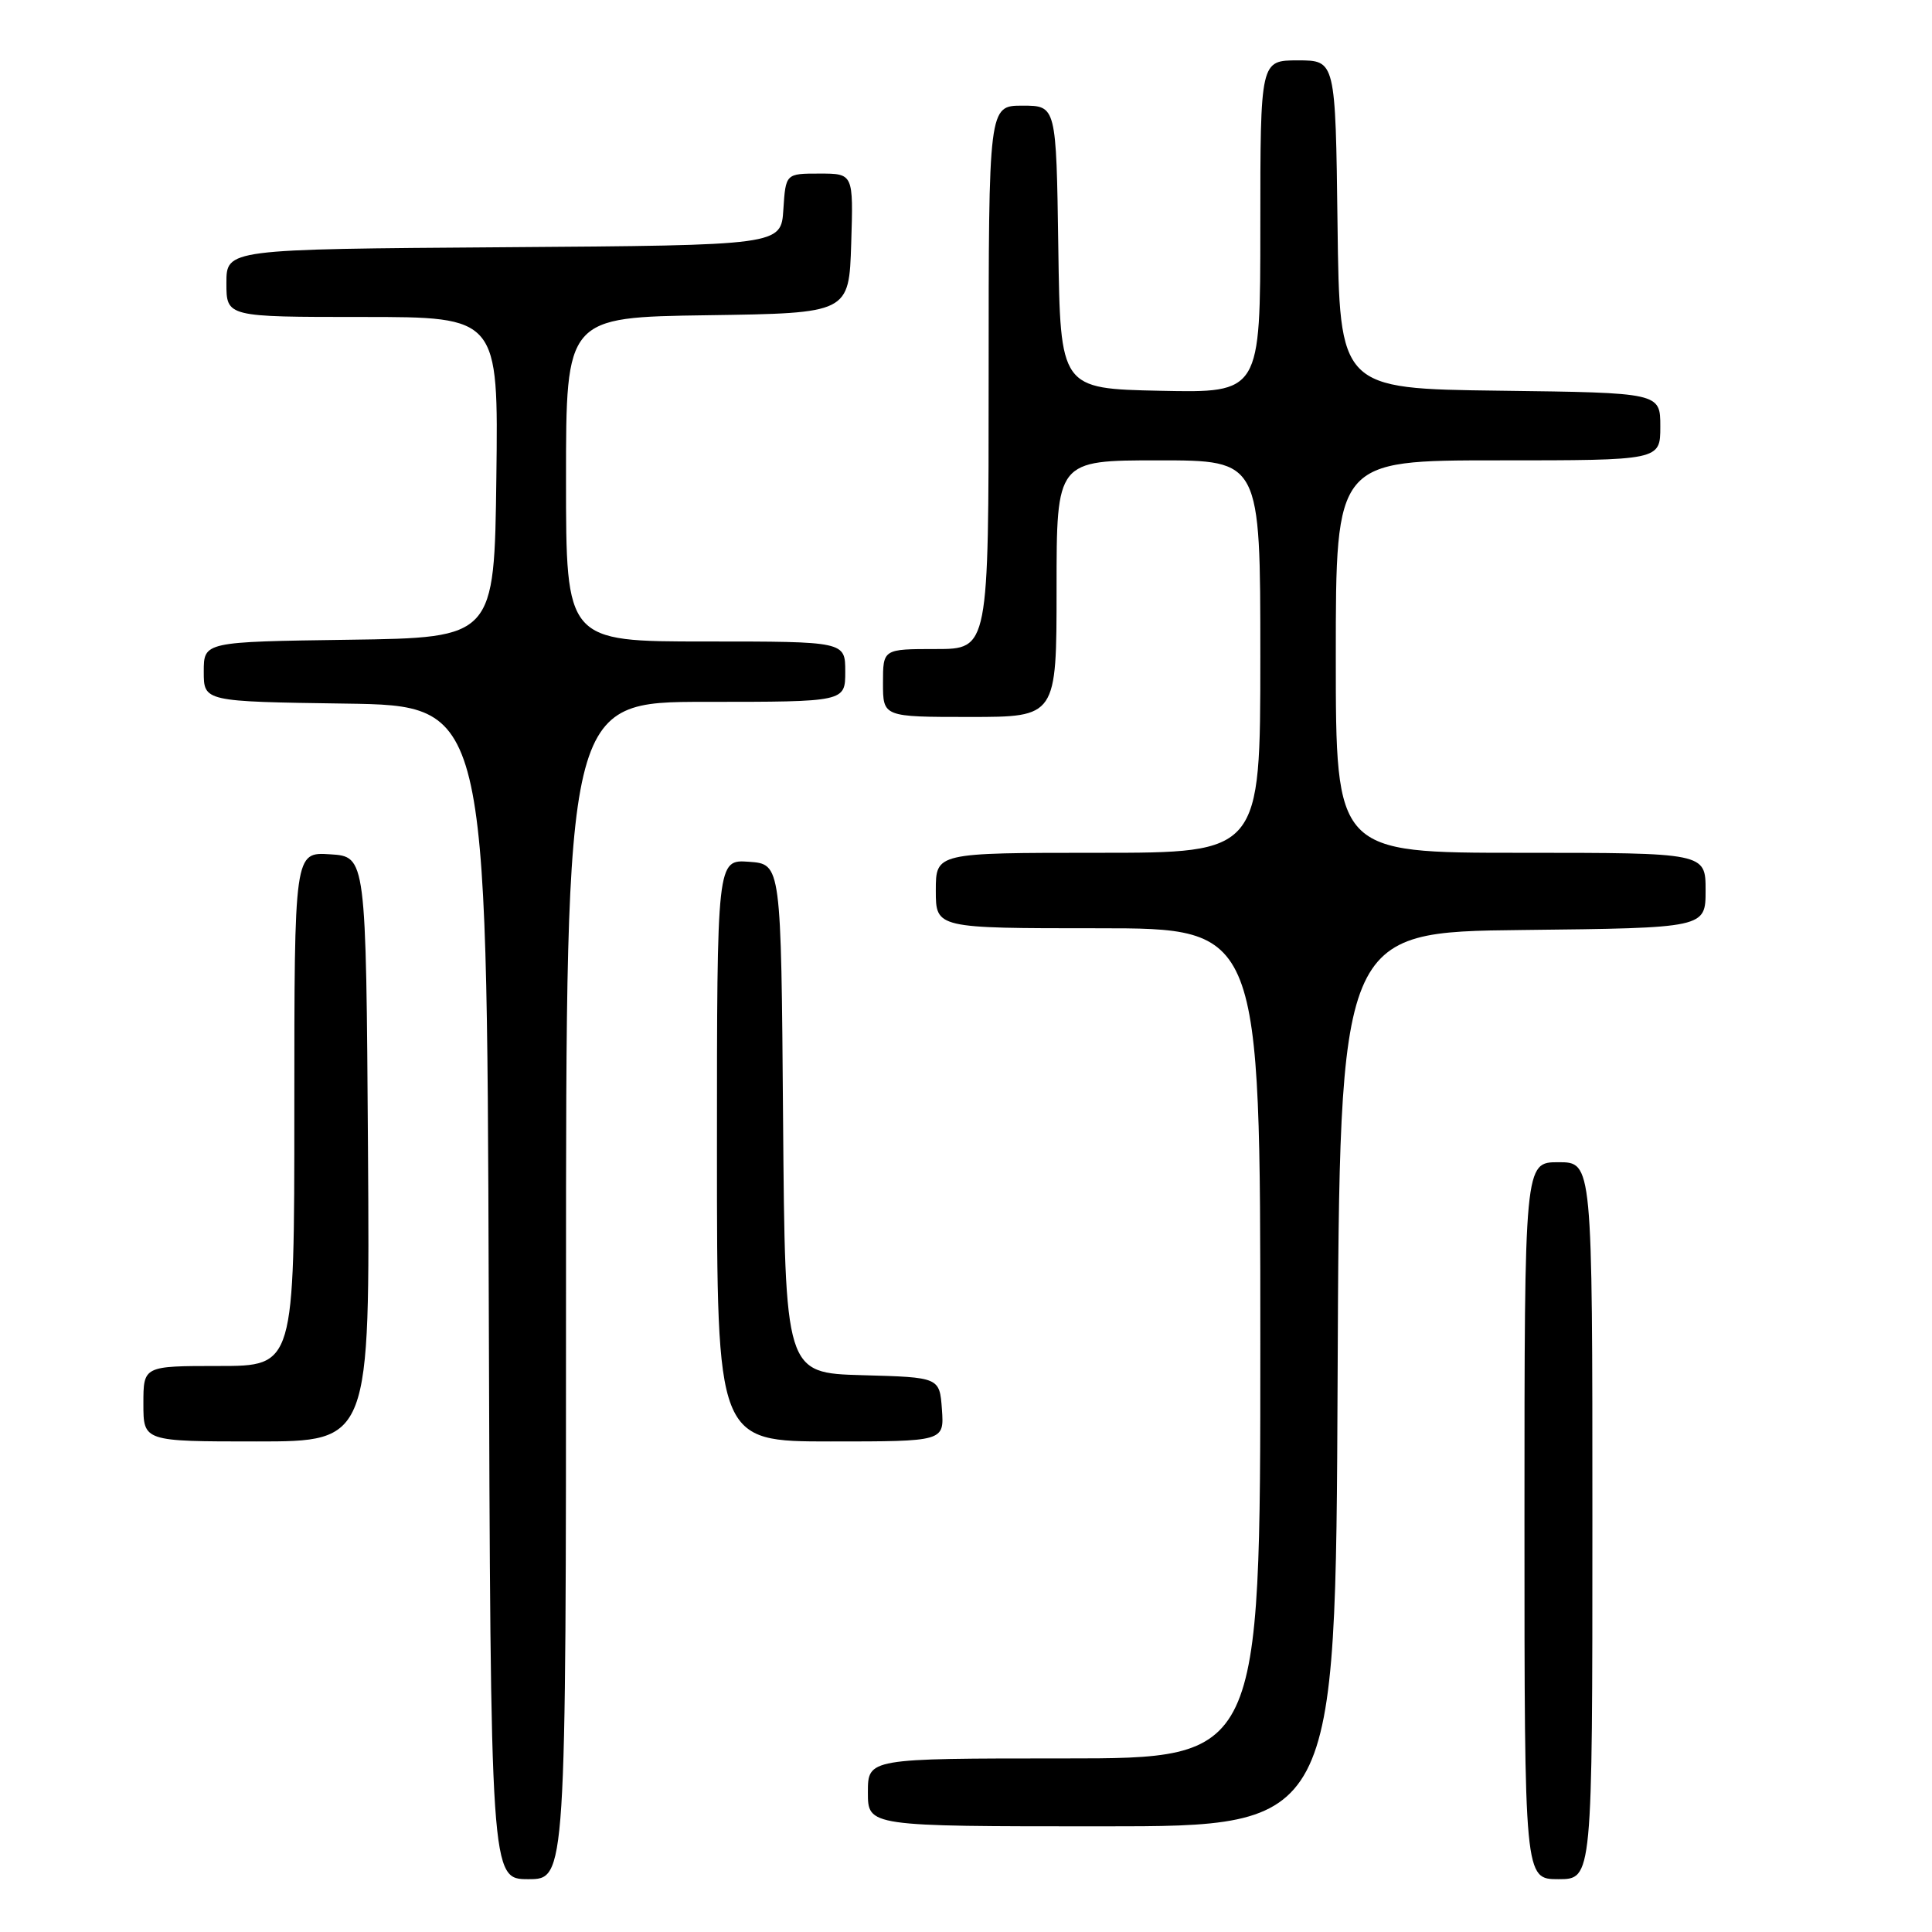 <?xml version="1.0" encoding="UTF-8" standalone="no"?>
<!DOCTYPE svg PUBLIC "-//W3C//DTD SVG 1.1//EN" "http://www.w3.org/Graphics/SVG/1.1/DTD/svg11.dtd" >
<svg xmlns="http://www.w3.org/2000/svg" xmlns:xlink="http://www.w3.org/1999/xlink" version="1.1" viewBox="0 0 256 256">
 <g >
 <path fill="currentColor"
d=" M 75.00 171.00 C 75.00 93.00 75.00 93.00 93.50 93.00 C 112.00 93.00 112.00 93.00 112.00 89.00 C 112.00 85.00 112.00 85.00 93.50 85.00 C 75.00 85.00 75.00 85.00 75.00 63.52 C 75.00 42.04 75.00 42.04 93.75 41.77 C 112.50 41.50 112.50 41.50 112.79 32.25 C 113.08 23.00 113.08 23.00 108.59 23.00 C 104.11 23.00 104.11 23.00 103.80 27.75 C 103.50 32.50 103.50 32.50 66.75 32.76 C 30.00 33.02 30.00 33.02 30.00 37.51 C 30.00 42.00 30.00 42.00 48.02 42.00 C 66.04 42.00 66.04 42.00 65.77 63.25 C 65.50 84.50 65.50 84.50 46.25 84.77 C 27.00 85.04 27.00 85.04 27.00 89.00 C 27.00 92.96 27.00 92.96 45.75 93.23 C 64.50 93.50 64.50 93.50 64.76 171.25 C 65.01 249.00 65.01 249.00 70.01 249.00 C 75.00 249.00 75.00 249.00 75.00 171.00 Z  M 211.00 201.50 C 211.00 154.00 211.00 154.00 206.50 154.00 C 202.00 154.00 202.00 154.00 202.00 201.50 C 202.00 249.00 202.00 249.00 206.50 249.00 C 211.00 249.00 211.00 249.00 211.00 201.50 Z  M 177.24 182.75 C 177.50 123.50 177.50 123.50 201.75 123.23 C 226.00 122.96 226.00 122.96 226.00 117.98 C 226.00 113.00 226.00 113.00 201.50 113.00 C 177.00 113.00 177.00 113.00 177.00 87.00 C 177.00 61.00 177.00 61.00 198.50 61.00 C 220.00 61.00 220.00 61.00 220.00 56.52 C 220.00 52.04 220.00 52.04 198.75 51.77 C 177.50 51.50 177.50 51.50 177.23 29.75 C 176.96 8.00 176.96 8.00 171.98 8.00 C 167.00 8.00 167.00 8.00 167.00 30.03 C 167.00 52.06 167.00 52.06 153.75 51.78 C 140.50 51.50 140.50 51.50 140.23 32.75 C 139.96 14.00 139.96 14.00 135.48 14.00 C 131.00 14.00 131.00 14.00 131.00 50.00 C 131.00 86.00 131.00 86.00 124.00 86.00 C 117.00 86.00 117.00 86.00 117.00 90.50 C 117.00 95.00 117.00 95.00 128.50 95.00 C 140.00 95.00 140.00 95.00 140.00 78.00 C 140.00 61.00 140.00 61.00 153.50 61.00 C 167.00 61.00 167.00 61.00 167.00 87.00 C 167.00 113.00 167.00 113.00 145.50 113.00 C 124.00 113.00 124.00 113.00 124.00 118.00 C 124.00 123.00 124.00 123.00 145.50 123.00 C 167.00 123.00 167.00 123.00 167.00 178.00 C 167.00 233.00 167.00 233.00 141.00 233.00 C 115.00 233.00 115.00 233.00 115.00 237.50 C 115.00 242.00 115.00 242.00 145.99 242.00 C 176.98 242.00 176.98 242.00 177.24 182.75 Z  M 48.76 152.25 C 48.50 113.50 48.50 113.50 43.75 113.20 C 39.00 112.89 39.00 112.89 39.00 146.95 C 39.00 181.00 39.00 181.00 29.00 181.00 C 19.00 181.00 19.00 181.00 19.00 186.00 C 19.00 191.00 19.00 191.00 34.01 191.00 C 49.02 191.00 49.02 191.00 48.76 152.25 Z  M 124.81 186.75 C 124.50 182.50 124.50 182.50 114.26 182.22 C 104.03 181.93 104.03 181.93 103.76 148.22 C 103.50 114.50 103.50 114.50 99.25 114.19 C 95.00 113.89 95.00 113.89 95.00 152.44 C 95.00 191.00 95.00 191.00 110.06 191.00 C 125.11 191.00 125.11 191.00 124.81 186.75 Z "/>
</g>
</svg>